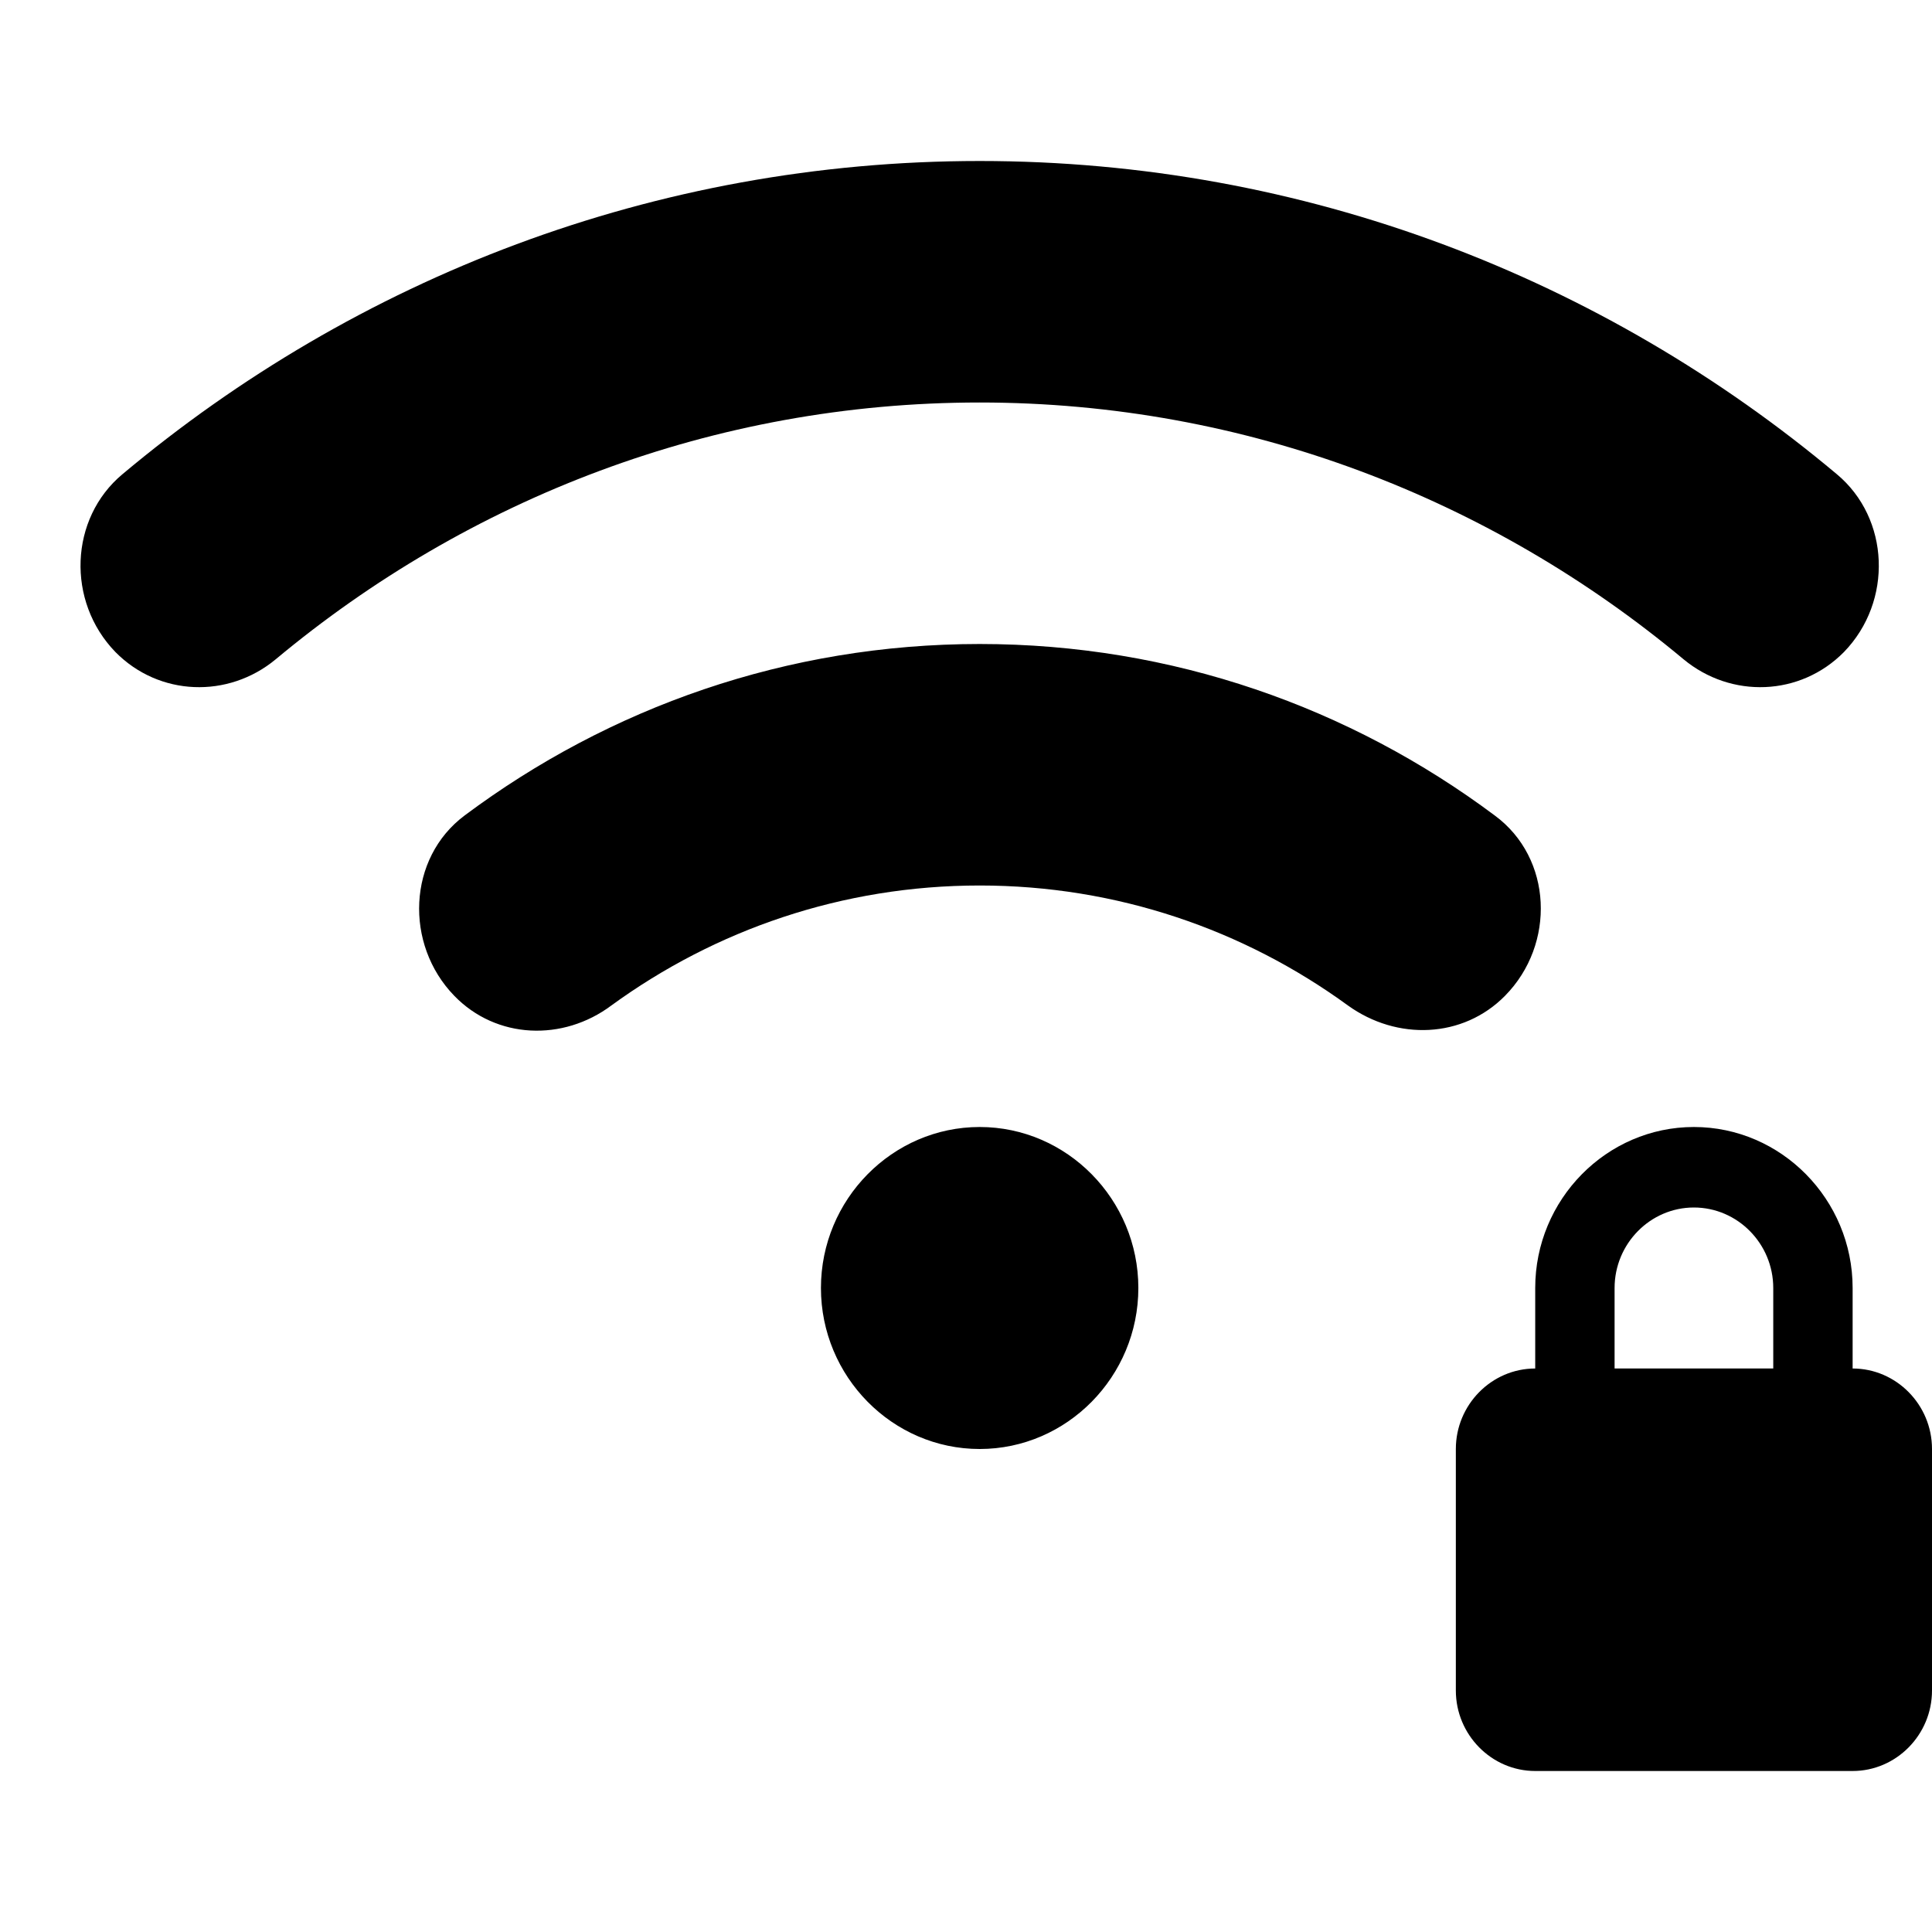 <svg class="fill-current stroke-current w-full h-full" style="color: inherit" stroke-width="0.2" width="24" height="24" viewBox="0 0 24 24" stroke="none" xmlns="http://www.w3.org/2000/svg">
<path d="M18.568 10.13C16.774 8.79 14.565 8 12.17 8C9.774 8 7.566 8.79 5.772 10.13C5.062 10.66 5.022 11.73 5.643 12.37C6.166 12.91 6.994 12.94 7.595 12.49C8.887 11.55 10.464 11 12.17 11C13.875 11 15.453 11.55 16.744 12.49C17.355 12.93 18.174 12.9 18.696 12.37C19.327 11.73 19.288 10.66 18.568 10.13ZM22.817 5.89C19.919 3.46 16.212 2 12.17 2C8.128 2 4.421 3.46 1.522 5.89C0.862 6.44 0.823 7.47 1.434 8.1C1.976 8.65 2.834 8.68 3.425 8.19C5.811 6.2 8.857 5 12.17 5C15.482 5 18.529 6.2 20.914 8.19C21.506 8.68 22.363 8.65 22.906 8.1C23.517 7.47 23.477 6.44 22.817 5.89ZM12.17 14C11.085 14 10.198 14.9 10.198 16C10.198 17.1 11.085 18 12.17 18C13.254 18 14.141 17.1 14.141 16C14.141 14.9 13.254 14 12.17 14ZM23.014 17V16C23.014 14.9 22.127 14 21.042 14C19.958 14 19.071 14.9 19.071 16V17C18.529 17 18.085 17.45 18.085 18V21C18.085 21.55 18.529 22 19.071 22H23.014C23.556 22 24 21.55 24 21V18C24 17.45 23.556 17 23.014 17ZM22.028 17H20.057V16C20.057 15.45 20.5 15 21.042 15C21.585 15 22.028 15.45 22.028 16V17Z" />
</svg>
